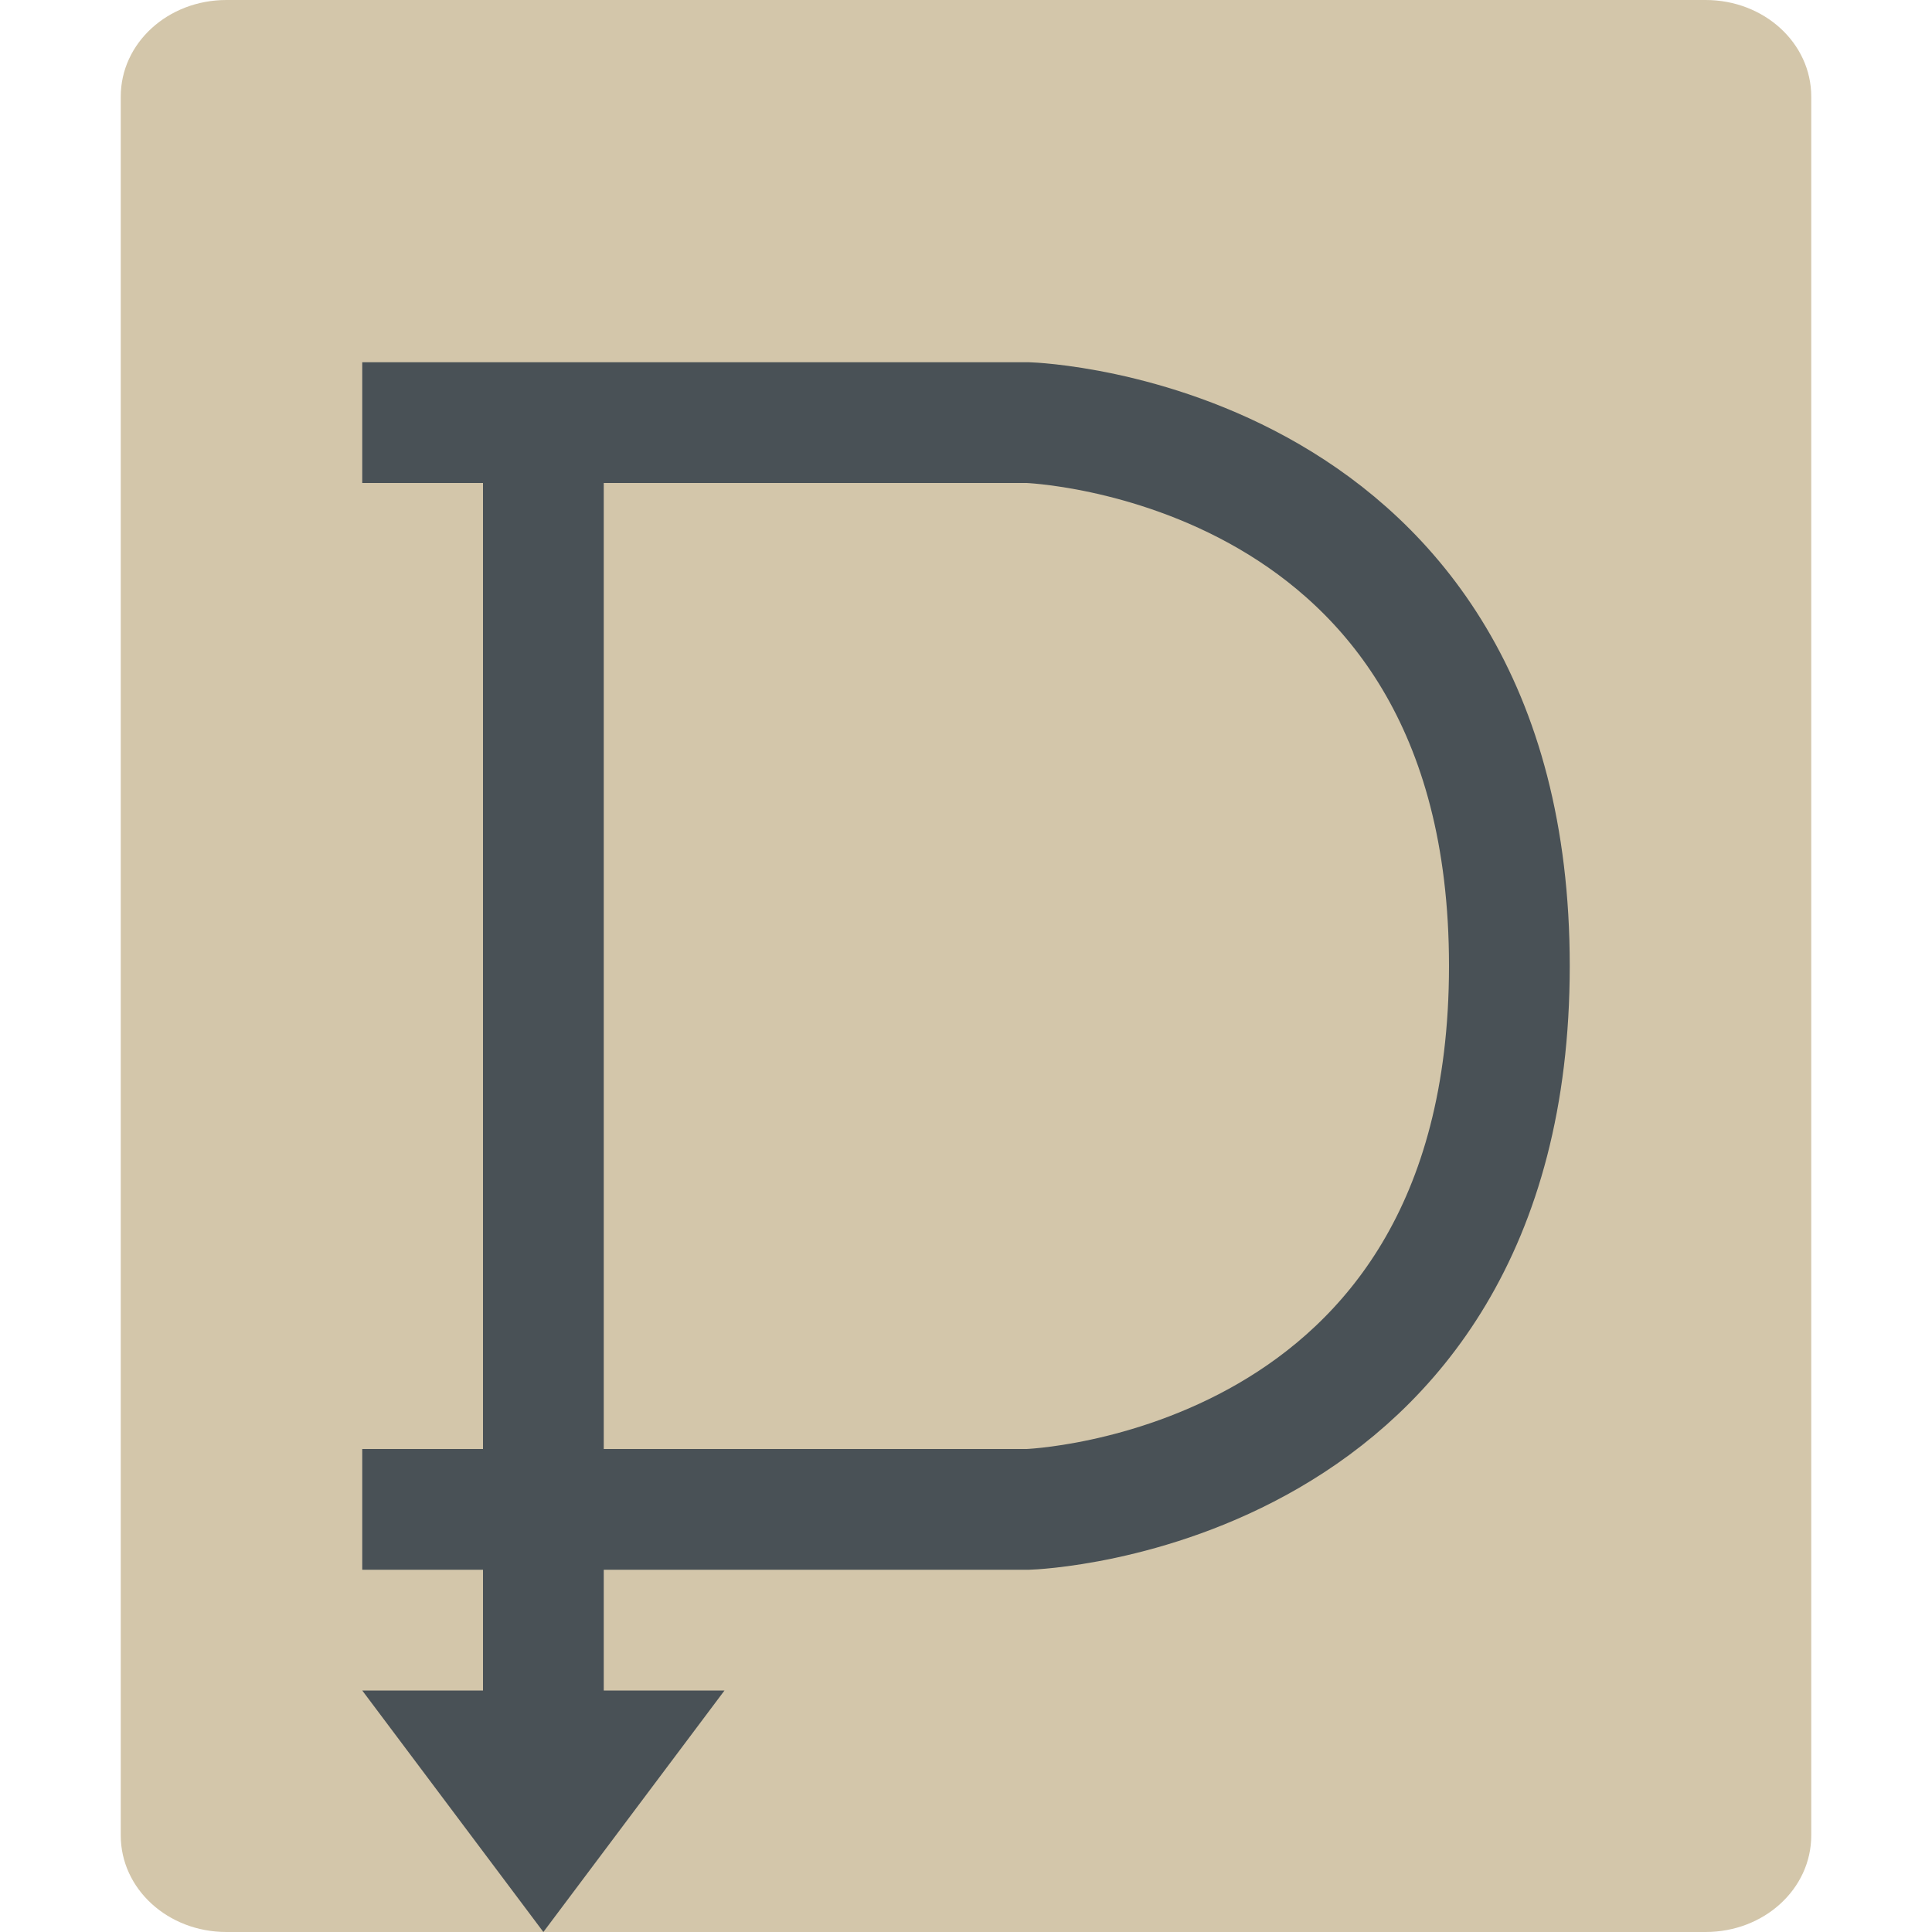 <svg xmlns="http://www.w3.org/2000/svg" width="16" height="16" version="1">
 <path fill="#d3c6aa" d="m15 15.2v-14.4c0-0.443-0.39-0.8-0.875-0.8h-12.25c-0.485 4e-8 -0.875 0.357-0.875 0.8v14.4c0 0.443 0.39 0.8 0.875 0.8h12.25c0.485 0 0.875-0.357 0.875-0.8z"/>
 <path fill="none" stroke="#495156" d="m3 3.5h5.514s3.987 0.128 3.986 4.5c-0.001 4.372-3.986 4.5-3.986 4.5h-5.514"/>
 <path fill="#495156" fill-rule="evenodd" d="m4 3.2v10.8h-1l1.5 2 1.5-2h-1v-10.8z"/>
</svg>
